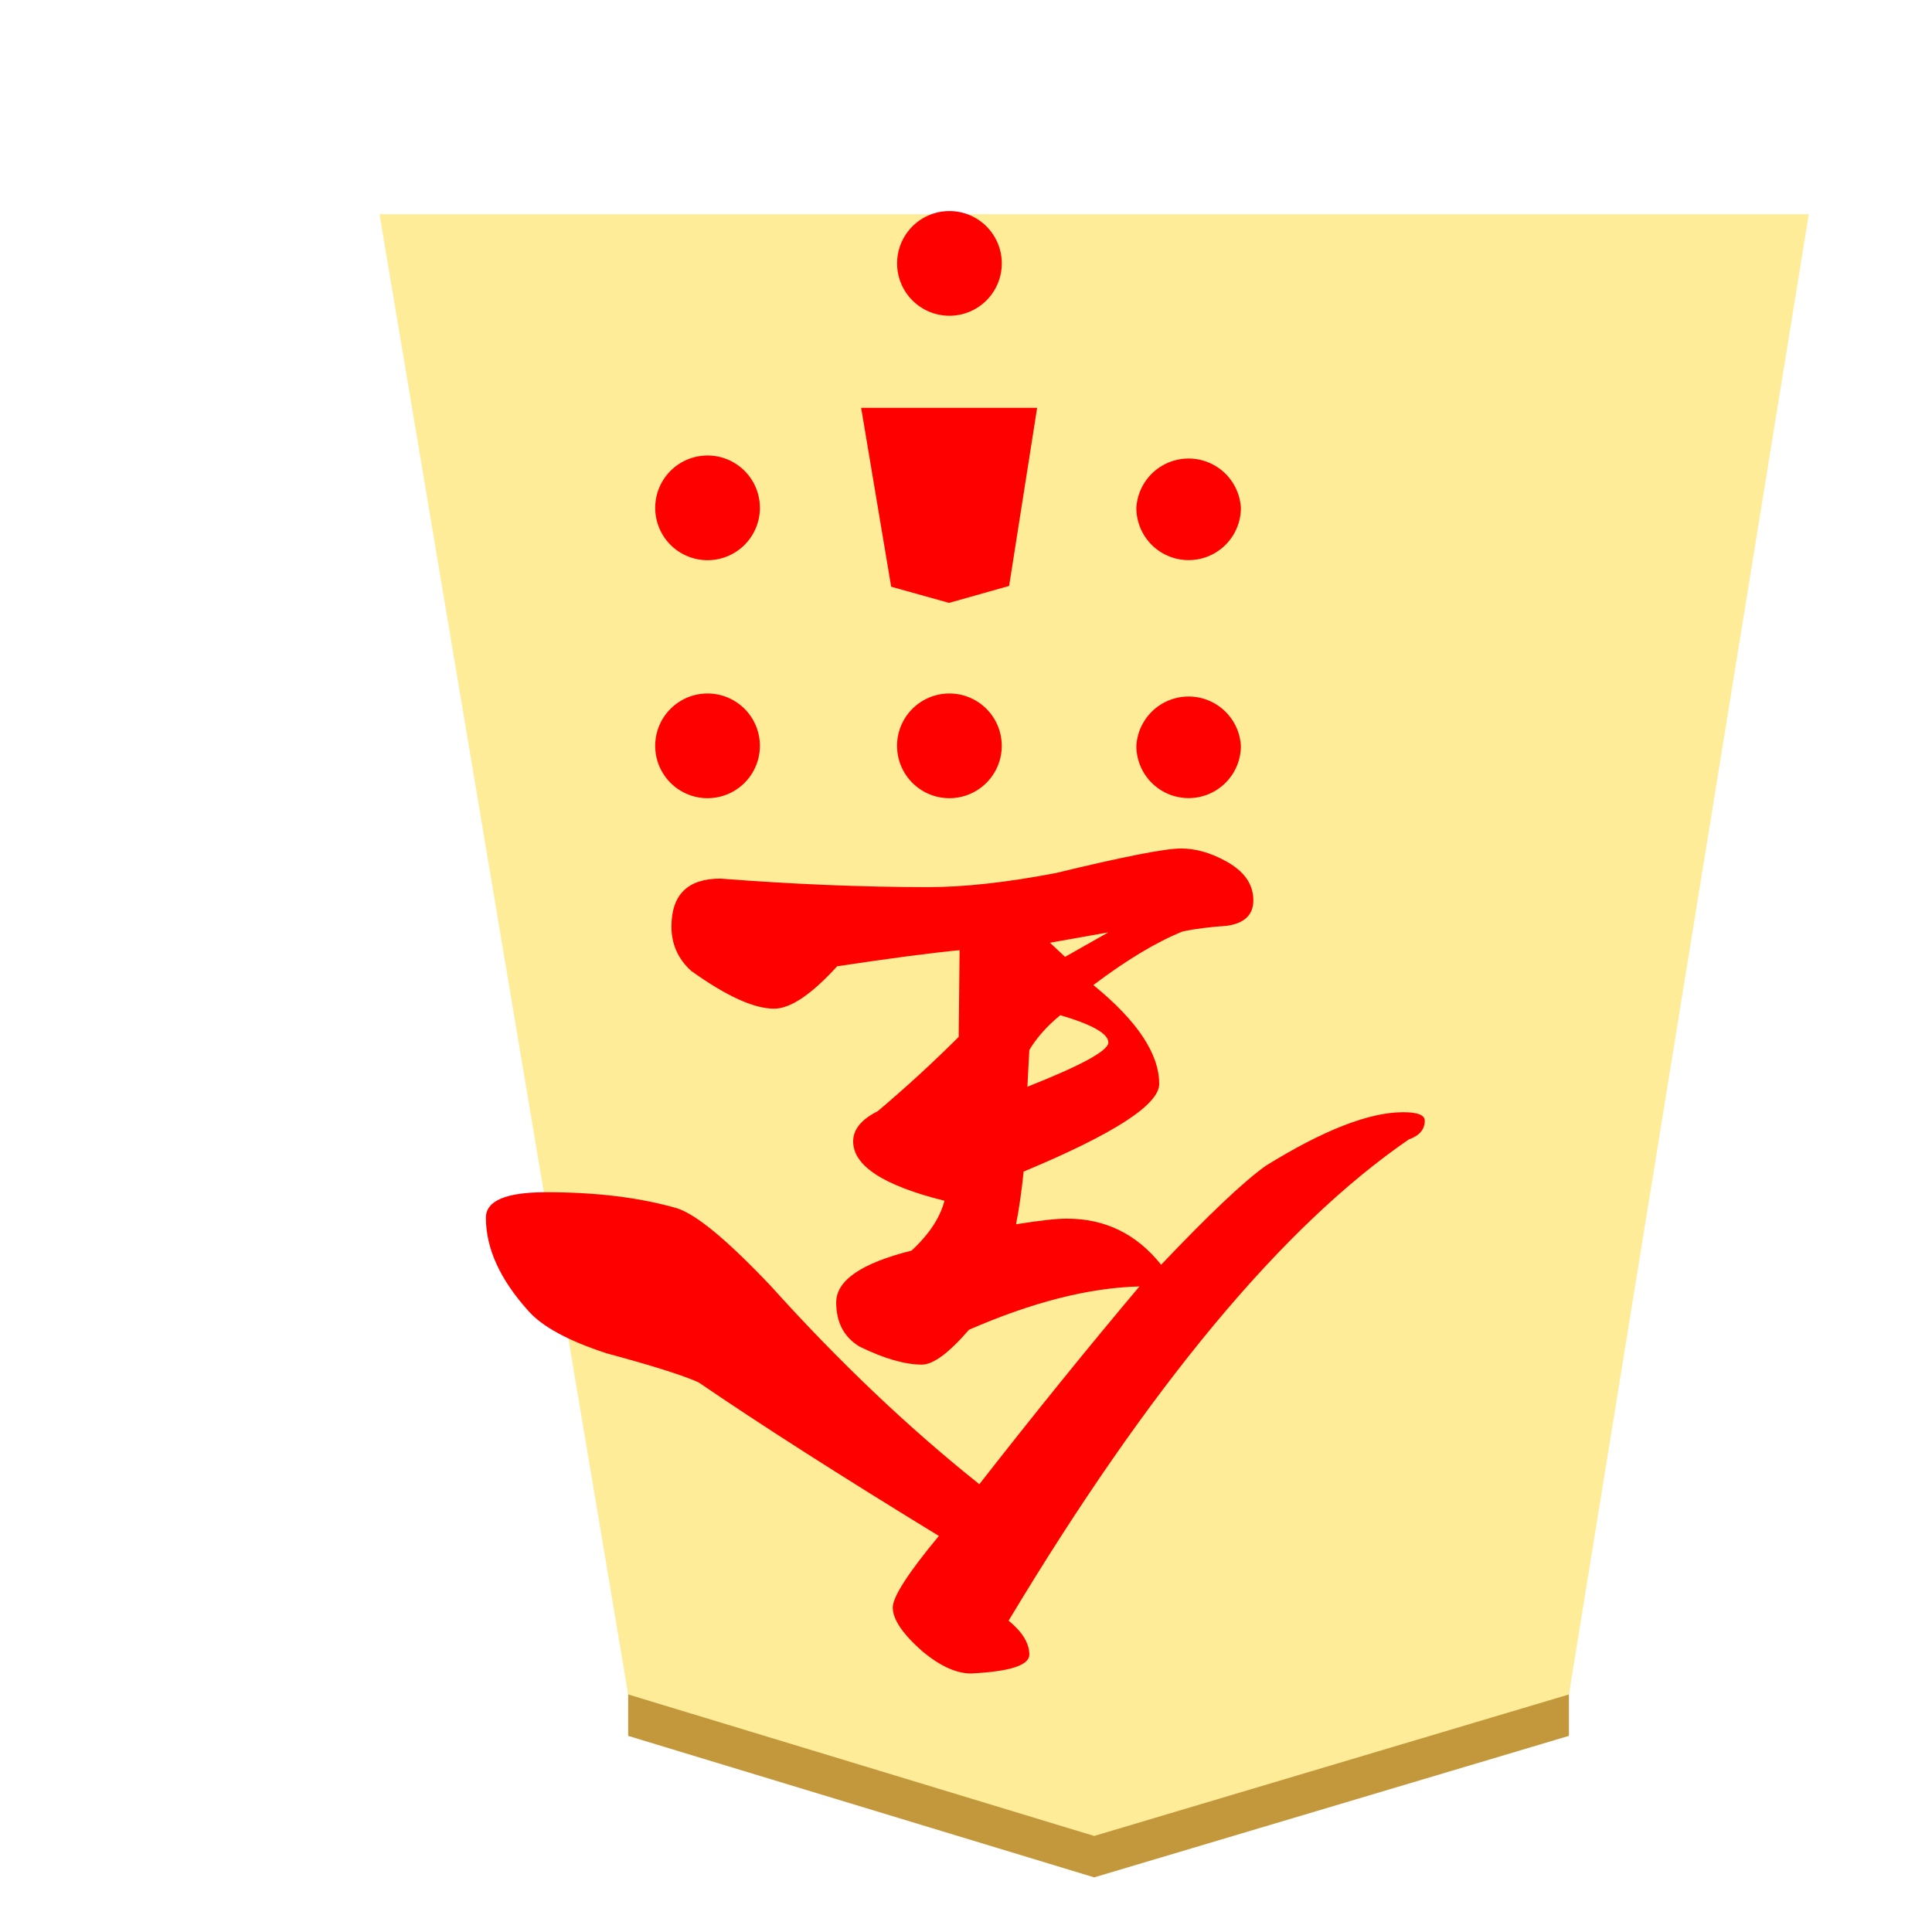 <svg xmlns="http://www.w3.org/2000/svg" viewBox="0 0 22 22">
    <defs>
        <filter id="1NG_svg__a" color-interpolation-filters="sRGB">
            <feGaussianBlur in="SourceAlpha" result="blur" stdDeviation="1"/>
            <feOffset dx="5" dy="3" in="blur" result="offset"/>
            <feFlood flood-color="#000" flood-opacity=".5"/>
            <feComposite in2="offset" operator="in"/>
            <feComposite in="SourceGraphic"/>
        </filter>
    </defs>
    <g stroke-width=".435" filter="url(#1NG_svg__a)" transform="translate(-85.668 -72.697)scale(.265)">
        <path fill="#c3983c" d="M345.268 345.92v-3.78l20.025 6.08 20.4-6.08v3.779l-20.4 6.081z"/>
        <path fill="#feec99" d="m365.293 350.22 20.4-6.08L396 280.533h-61.417l10.685 63.606z"/>
    </g>
    <path fill="red" fill-rule="evenodd" d="m11.493 5.039-.215 1.36-.458.129-.441-.123-.23-1.366zm-2.84.744a.596.596 0 1 1-1.192 0 .596.596 0 0 1 1.192 0m5.477 0a.594.594 0 1 1-1.19 0 .596.596 0 0 1 1.19 0m-5.477 2.71a.596.596 0 1 1-1.192 0 .596.596 0 0 1 1.192 0m5.477 0a.594.594 0 1 1-1.19 0 .596.596 0 0 1 1.19 0m-2.723 0a.596.596 0 1 1-1.192 0 .596.596 0 0 1 1.192 0m0-5.518a.596.596 0 1 1-1.191 0 .596.596 0 0 1 1.191 0"/>
    <path fill="red" fill-rule="evenodd" d="m11.81 4.644-.319 2.028-.684.193-.659-.184-.342-2.037z"/>
    <path fill="red" d="m12.621 10.617-.493.279-.172-.161zm0 1.254q0 .14-.922.504l.022-.418q.128-.214.353-.397.547.161.547.311m3.603.89q0-.096-.246-.096-.58 0-1.566.611-.375.268-1.19 1.126-.418-.525-1.073-.525-.182 0-.579.064.054-.279.086-.6 1.544-.644 1.544-.998 0-.515-.75-1.126.568-.429 1.018-.611.204-.043.504-.064.3-.043.3-.29 0-.279-.321-.45-.257-.14-.504-.14-.268 0-1.426.28-.837.16-1.448.16-1.115 0-2.37-.097-.557 0-.557.547 0 .3.225.504.6.43.944.43.278 0 .718-.483.933-.14 1.394-.183l-.01.987q-.44.44-.923.847-.279.14-.279.343 0 .418 1.04.676-.075.29-.375.568-.858.215-.858.59 0 .343.268.504.419.204.708.204.193 0 .536-.397 1.083-.472 1.941-.493-.868 1.03-1.823 2.252-1.212-.966-2.37-2.252-.74-.783-1.072-.89-.633-.183-1.49-.183-.687 0-.687.29 0 .525.483 1.061.236.269.89.483.793.214 1.05.332 1.052.719 2.735 1.748-.525.633-.525.815 0 .204.343.504.3.247.547.247.665-.032.665-.215 0-.193-.236-.386 2.402-4 4.557-5.48.182-.064.182-.214"/>
</svg>
